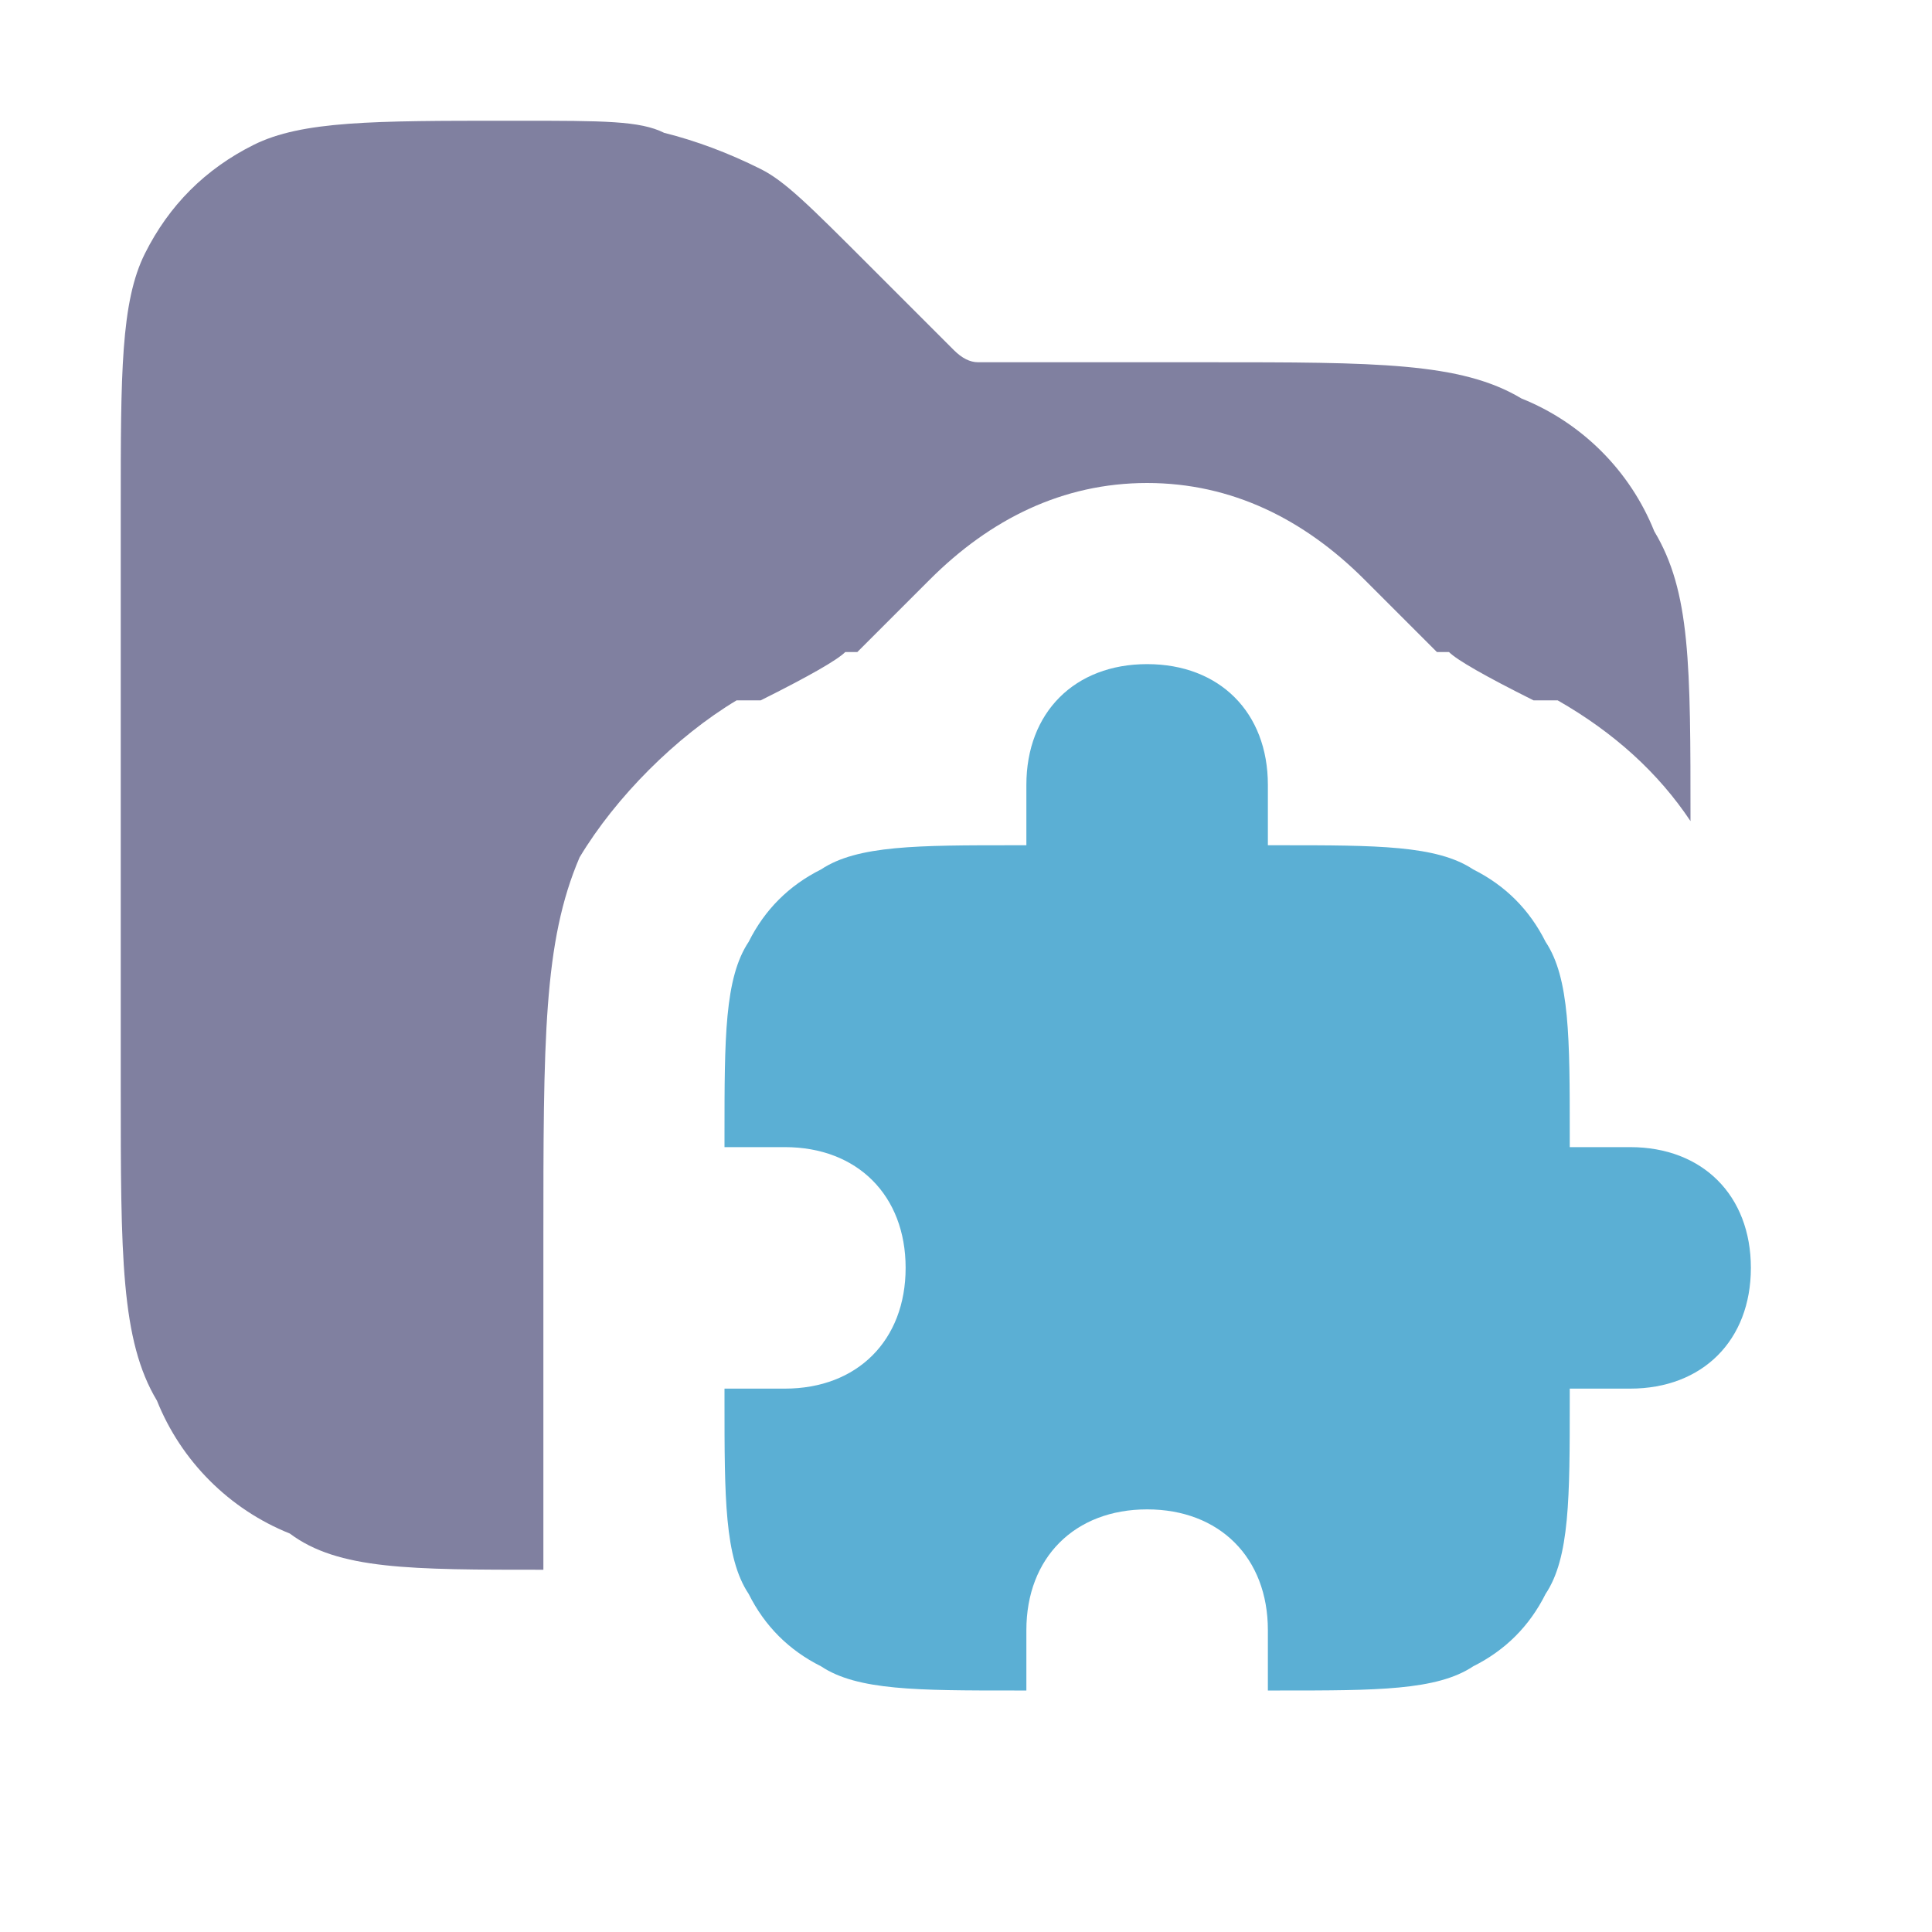 <svg xmlns="http://www.w3.org/2000/svg" width="16" height="16" version="1.2"><g fill-rule="evenodd"><path d="M1 4.2V9c0 1.4 0 2.1.3 2.6.2.5.6.9 1.1 1.1.4.3 1 .3 2.1.3v-2.7c0-1.7 0-2.5.3-3.2.3-.5.8-1 1.3-1.3h.2q.6-.3.7-.4h.1l.6-.6c.5-.5 1.1-.8 1.8-.8s1.3.3 1.8.8l.6.6h.1q.1.1.7.4h.2q.7.4 1.1 1c0-1.3 0-1.9-.3-2.4-.2-.5-.6-.9-1.1-1.1C12.1 3 11.4 3 10 3H8.1q-.1 0-.2-.1l-.1-.1-.6-.6c-.5-.5-.7-.7-.9-.8q-.4-.2-.8-.3C5.3 1 5 1 4.3 1h-.1c-1.1 0-1.7 0-2.1.2q-.6.3-.9.9c-.2.4-.2 1-.2 2.1" style="fill:#8080a0"/><path d="M8.5 6.5c0-.6.4-1 1-1s1 .4 1 1V7h.1c.8 0 1.3 0 1.6.2q.4.2.6.6c.2.3.2.8.2 1.6v.1h.5c.6 0 1 .4 1 1s-.4 1-1 1H13v.1c0 .8 0 1.3-.2 1.6q-.2.4-.6.6c-.3.2-.8.2-1.6.2h-.1v-.5c0-.6-.4-1-1-1s-1 .4-1 1v.5h-.1c-.8 0-1.3 0-1.6-.2q-.4-.2-.6-.6c-.2-.3-.2-.8-.2-1.6v-.1h.5c.6 0 1-.4 1-1s-.4-1-1-1H6v-.1c0-.8 0-1.3.2-1.6q.2-.4.6-.6c.3-.2.8-.2 1.6-.2h.1z" style="fill:#5bafd4"/></g></svg>